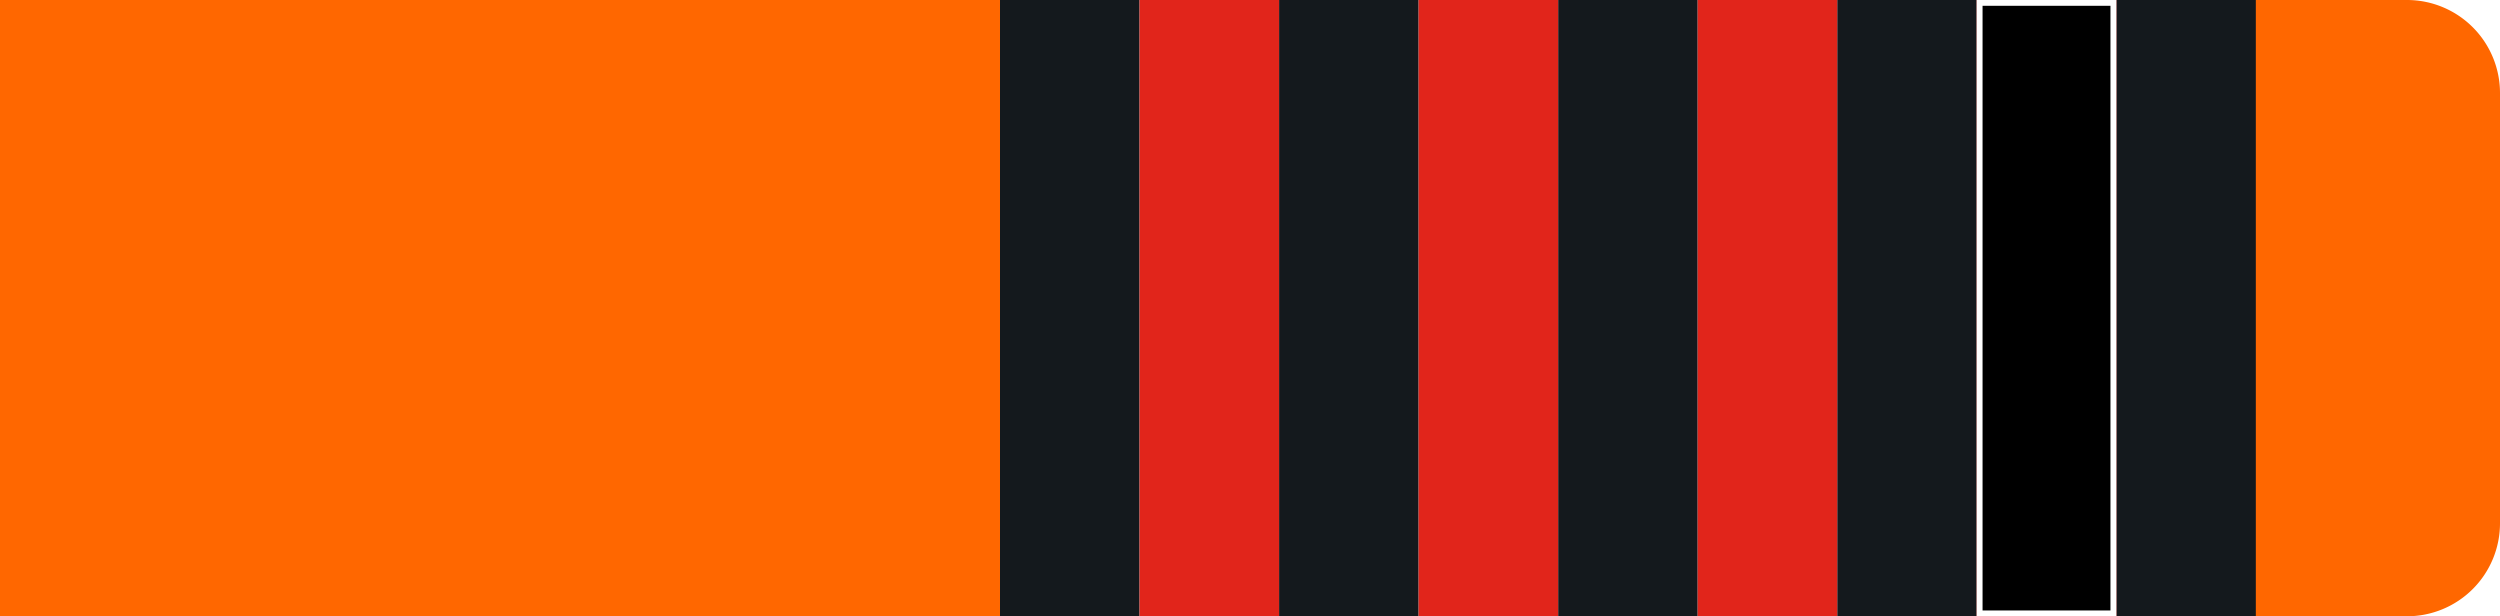 <svg id="Layer_1" data-name="Layer 1" xmlns="http://www.w3.org/2000/svg" viewBox="0 0 215 53"><defs><style>.cls-o1b-1{fill:#ff6700 !important;}.cls-o1b-2{fill:#14191d !important;}.cls-o1b-3{fill:#fff !important;}.cls-o1b-4{fill:#e1251b !important;}</style></defs><g id="Group_239" data-name="Group 239"><path id="Rectangle_26" data-name="Rectangle 26" class="cls-o1b-1" d="M0,0H207a8,8,0,0,1,8,8V45a8,8,0,0,1-8,8H0V0Z"/></g><g id="Layer_6" data-name="Layer 6"><rect id="Rectangle_27" data-name="Rectangle 27" class="cls-o1b-2" x="86" width="108" height="53"/><rect id="_1" data-name="1" class="cls-o1b-3" x="170" width="12" height="53"/><rect id="_2" data-name="2" class="cls-o1b-3" x="146" width="12" height="53"/><rect id="_3" data-name="3" class="cls-o1b-3" x="122" width="12" height="53"/><rect id="_4" data-name="4" class="cls-o1b-3" x="98" width="12" height="53"/><rect id="_1-2" data-name="1" class="cls-o1b-4" x="170" width="12" height="53"/><rect id="_2-2" data-name="2" class="cls-o1b-4" x="146" width="12" height="53"/><rect id="_3-2" data-name="3" class="cls-o1b-4" x="122" width="12" height="53"/><rect id="_4-2" data-name="4" class="cls-o1b-4" x="98" width="12" height="53"/><g id="_1-3" data-name="1"><rect x="170.25" y="0.25" width="11.5" height="52.5"/><path class="cls-o1b-3" d="M181.5.5v52h-11V.5h11M182,0H170V53h12V0Z"/></g></g></svg>
